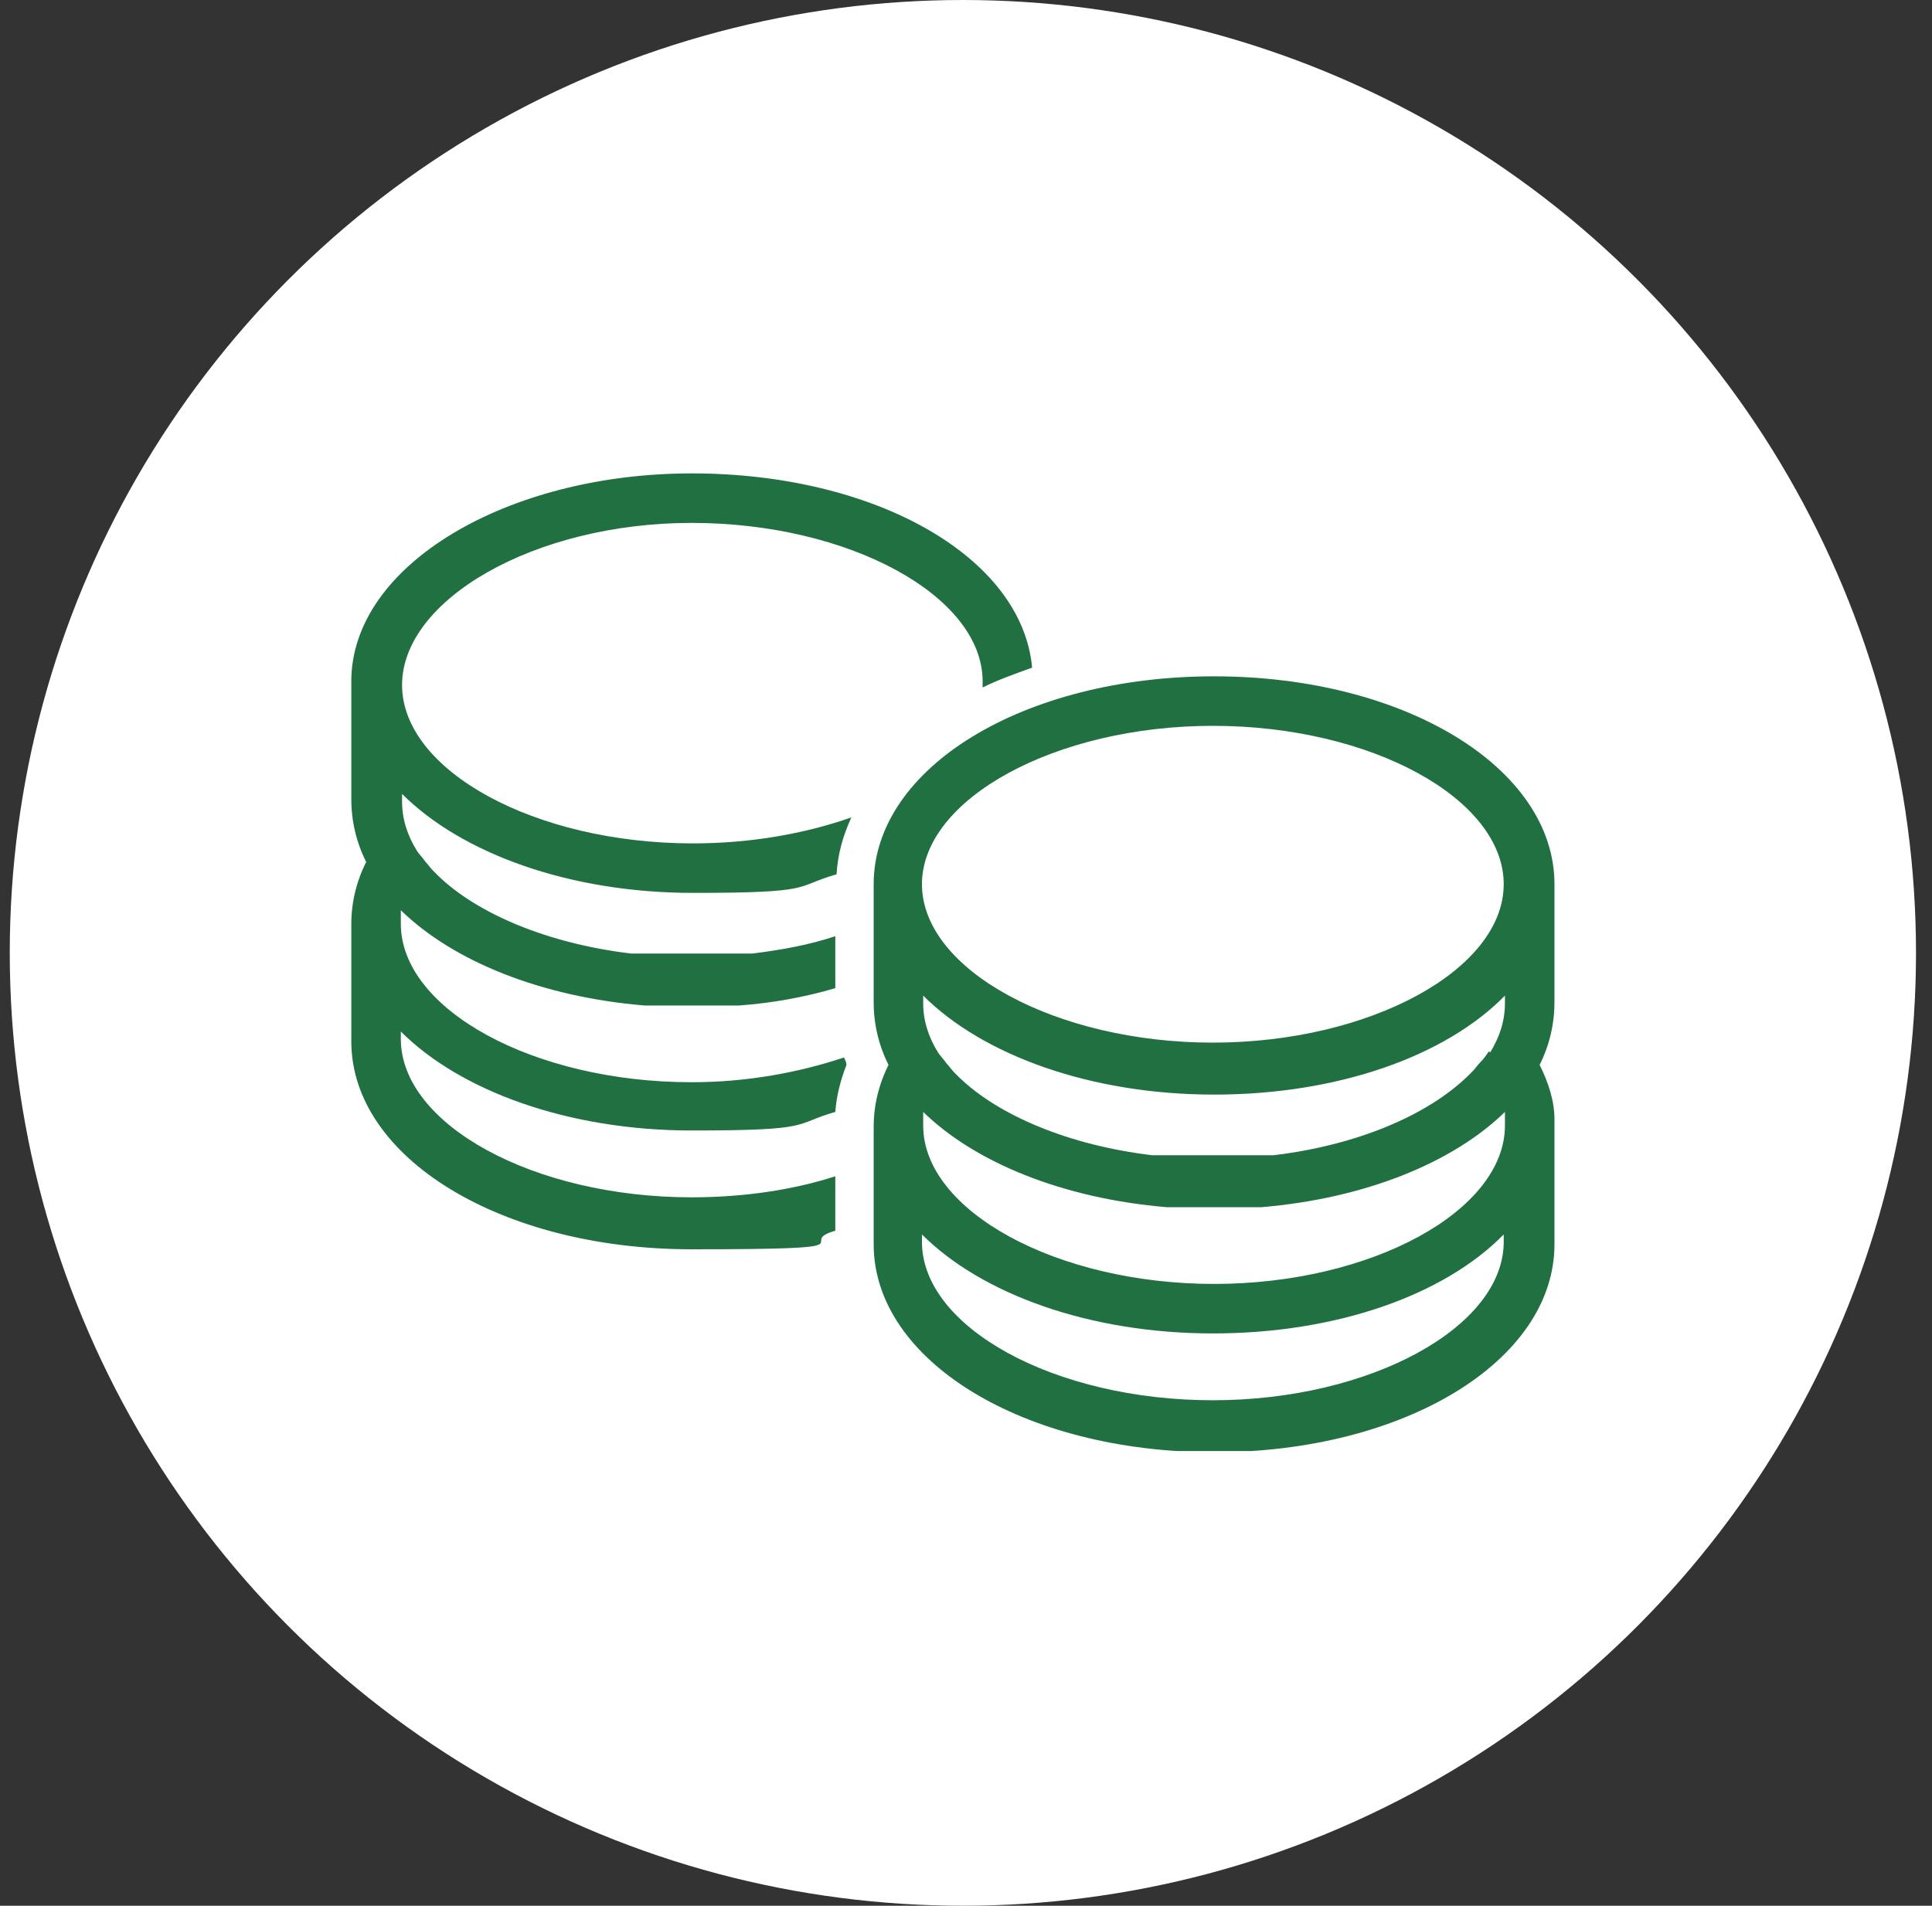 <svg width="75" height="74" viewBox="0 0 75 74" fill="none" xmlns="http://www.w3.org/2000/svg">
<rect x="0" y="0" width="75" height="74" fill="#333333" stroke="none"/>
<circle cx="37.379" cy="37" r="37" fill="white"/>
<g clip-path="url(#clip0_1537_3865)">
<path d="M60.344 34.334C60.344 29.817 54.53 26.262 47.13 26.262C39.73 26.262 33.916 29.817 33.916 34.334V38.899C33.916 39.764 34.108 40.581 34.492 41.35C34.108 42.119 33.916 42.936 33.916 43.752V48.317C33.916 52.834 39.73 56.39 47.13 56.39C54.53 56.39 60.344 52.834 60.344 48.317V43.608C60.344 43.608 60.344 43.512 60.344 43.464C60.344 42.743 60.104 42.023 59.768 41.35C60.152 40.581 60.344 39.764 60.344 38.899V34.623V34.527C60.344 34.478 60.344 34.431 60.344 34.382V34.334ZM35.838 43.176C37.856 45.146 41.268 46.539 45.304 46.876C45.352 46.876 45.4 46.876 45.496 46.876C45.688 46.876 45.929 46.876 46.121 46.876C46.169 46.876 46.265 46.876 46.313 46.876C46.602 46.876 46.842 46.876 47.13 46.876C47.418 46.876 47.659 46.876 47.947 46.876C47.995 46.876 48.091 46.876 48.139 46.876C48.331 46.876 48.572 46.876 48.764 46.876C48.812 46.876 48.86 46.876 48.956 46.876C52.992 46.539 56.404 45.146 58.422 43.176C58.422 43.368 58.422 43.512 58.422 43.704C58.422 47.02 53.233 49.855 47.13 49.855C41.028 49.855 35.838 47.02 35.838 43.704C35.838 40.389 35.838 43.368 35.838 43.176ZM57.797 40.821C57.701 40.965 57.605 41.11 57.461 41.254C57.365 41.35 57.269 41.494 57.173 41.59C57.125 41.638 57.077 41.686 57.029 41.734C57.029 41.734 57.029 41.734 56.981 41.782C55.395 43.32 52.656 44.473 49.437 44.858C49.34 44.858 49.244 44.858 49.148 44.858C49.004 44.858 48.908 44.858 48.764 44.858C48.524 44.858 48.283 44.858 48.091 44.858C47.995 44.858 47.947 44.858 47.851 44.858C47.611 44.858 47.322 44.858 47.082 44.858C46.842 44.858 46.553 44.858 46.313 44.858C46.217 44.858 46.169 44.858 46.073 44.858C45.833 44.858 45.592 44.858 45.4 44.858C45.256 44.858 45.16 44.858 45.016 44.858C44.92 44.858 44.824 44.858 44.727 44.858C41.508 44.473 38.769 43.32 37.231 41.83C37.231 41.83 37.231 41.83 37.183 41.782C37.135 41.734 37.087 41.686 37.039 41.638C36.943 41.542 36.847 41.398 36.751 41.302C36.655 41.158 36.511 41.014 36.415 40.869C36.03 40.245 35.838 39.62 35.838 38.947V38.659C38.144 40.965 42.325 42.503 47.13 42.503C51.935 42.503 56.116 41.014 58.422 38.659V38.947C58.422 39.62 58.23 40.245 57.846 40.869L57.797 40.821ZM47.082 28.184C53.233 28.184 58.374 31.019 58.374 34.334C58.374 37.65 53.185 40.485 47.082 40.485C40.98 40.485 35.79 37.65 35.79 34.334C35.79 31.019 40.98 28.184 47.082 28.184ZM47.082 54.372C40.931 54.372 35.79 51.537 35.79 48.221V47.933C38.096 50.239 42.277 51.777 47.082 51.777C51.887 51.777 56.068 50.288 58.374 47.933V48.221C58.374 51.537 53.185 54.372 47.082 54.372Z" fill="#217041"/>
<path d="M32.426 45.675C30.793 46.204 28.87 46.492 26.852 46.492C20.702 46.492 15.56 43.657 15.56 40.341V40.053C17.867 42.36 22.047 43.897 26.852 43.897C31.657 43.897 30.744 43.657 32.426 43.176C32.474 42.552 32.619 41.975 32.859 41.35C32.859 41.254 32.811 41.158 32.763 41.062C31.033 41.639 29.015 42.023 26.852 42.023C20.702 42.023 15.56 39.188 15.56 35.873C15.56 32.557 15.56 35.536 15.56 35.344C17.578 37.314 20.99 38.708 25.026 39.044C25.075 39.044 25.122 39.044 25.219 39.044C25.411 39.044 25.651 39.044 25.843 39.044C25.891 39.044 25.987 39.044 26.035 39.044C26.324 39.044 26.564 39.044 26.852 39.044C27.141 39.044 27.381 39.044 27.669 39.044C27.717 39.044 27.813 39.044 27.861 39.044C28.054 39.044 28.294 39.044 28.486 39.044C28.534 39.044 28.582 39.044 28.678 39.044C30.024 38.948 31.273 38.708 32.426 38.371V36.353C31.417 36.69 30.36 36.882 29.207 37.026C29.111 37.026 29.015 37.026 28.919 37.026C28.774 37.026 28.678 37.026 28.534 37.026C28.294 37.026 28.054 37.026 27.861 37.026C27.765 37.026 27.717 37.026 27.621 37.026C27.381 37.026 27.093 37.026 26.852 37.026C26.612 37.026 26.324 37.026 26.084 37.026C25.987 37.026 25.939 37.026 25.843 37.026C25.603 37.026 25.363 37.026 25.171 37.026C25.026 37.026 24.93 37.026 24.786 37.026C24.69 37.026 24.594 37.026 24.498 37.026C21.278 36.641 18.539 35.488 17.002 33.999C17.002 33.999 17.002 33.999 16.954 33.95C16.906 33.903 16.858 33.854 16.81 33.806C16.713 33.71 16.617 33.566 16.521 33.47C16.425 33.326 16.281 33.182 16.185 33.038C15.8 32.413 15.608 31.788 15.608 31.116V30.827C17.915 33.134 22.095 34.671 26.9 34.671C31.706 34.671 30.793 34.431 32.474 33.95C32.522 33.182 32.715 32.461 33.051 31.74C31.273 32.365 29.159 32.749 26.9 32.749C20.75 32.749 15.608 29.914 15.608 26.599C15.608 23.283 20.75 20.304 26.852 20.304C32.955 20.304 38.145 23.139 38.145 26.454C38.145 29.77 38.145 26.647 38.145 26.695C38.721 26.406 39.394 26.166 40.066 25.926C39.682 21.649 34.012 18.382 26.852 18.382C19.693 18.382 13.638 21.938 13.638 26.454V31.019C13.638 31.884 13.83 32.701 14.215 33.47C13.83 34.239 13.638 35.056 13.638 35.873V40.438C13.638 44.954 19.452 48.51 26.852 48.51C34.252 48.51 30.744 48.27 32.426 47.789V45.771V45.675Z" fill="#217041"/>
</g>
<defs>
<clipPath id="clip0_1537_3865">
<rect width="46.706" height="37.961" fill="white" transform="translate(13.638 18.382)"/>
</clipPath>
</defs>
</svg>
